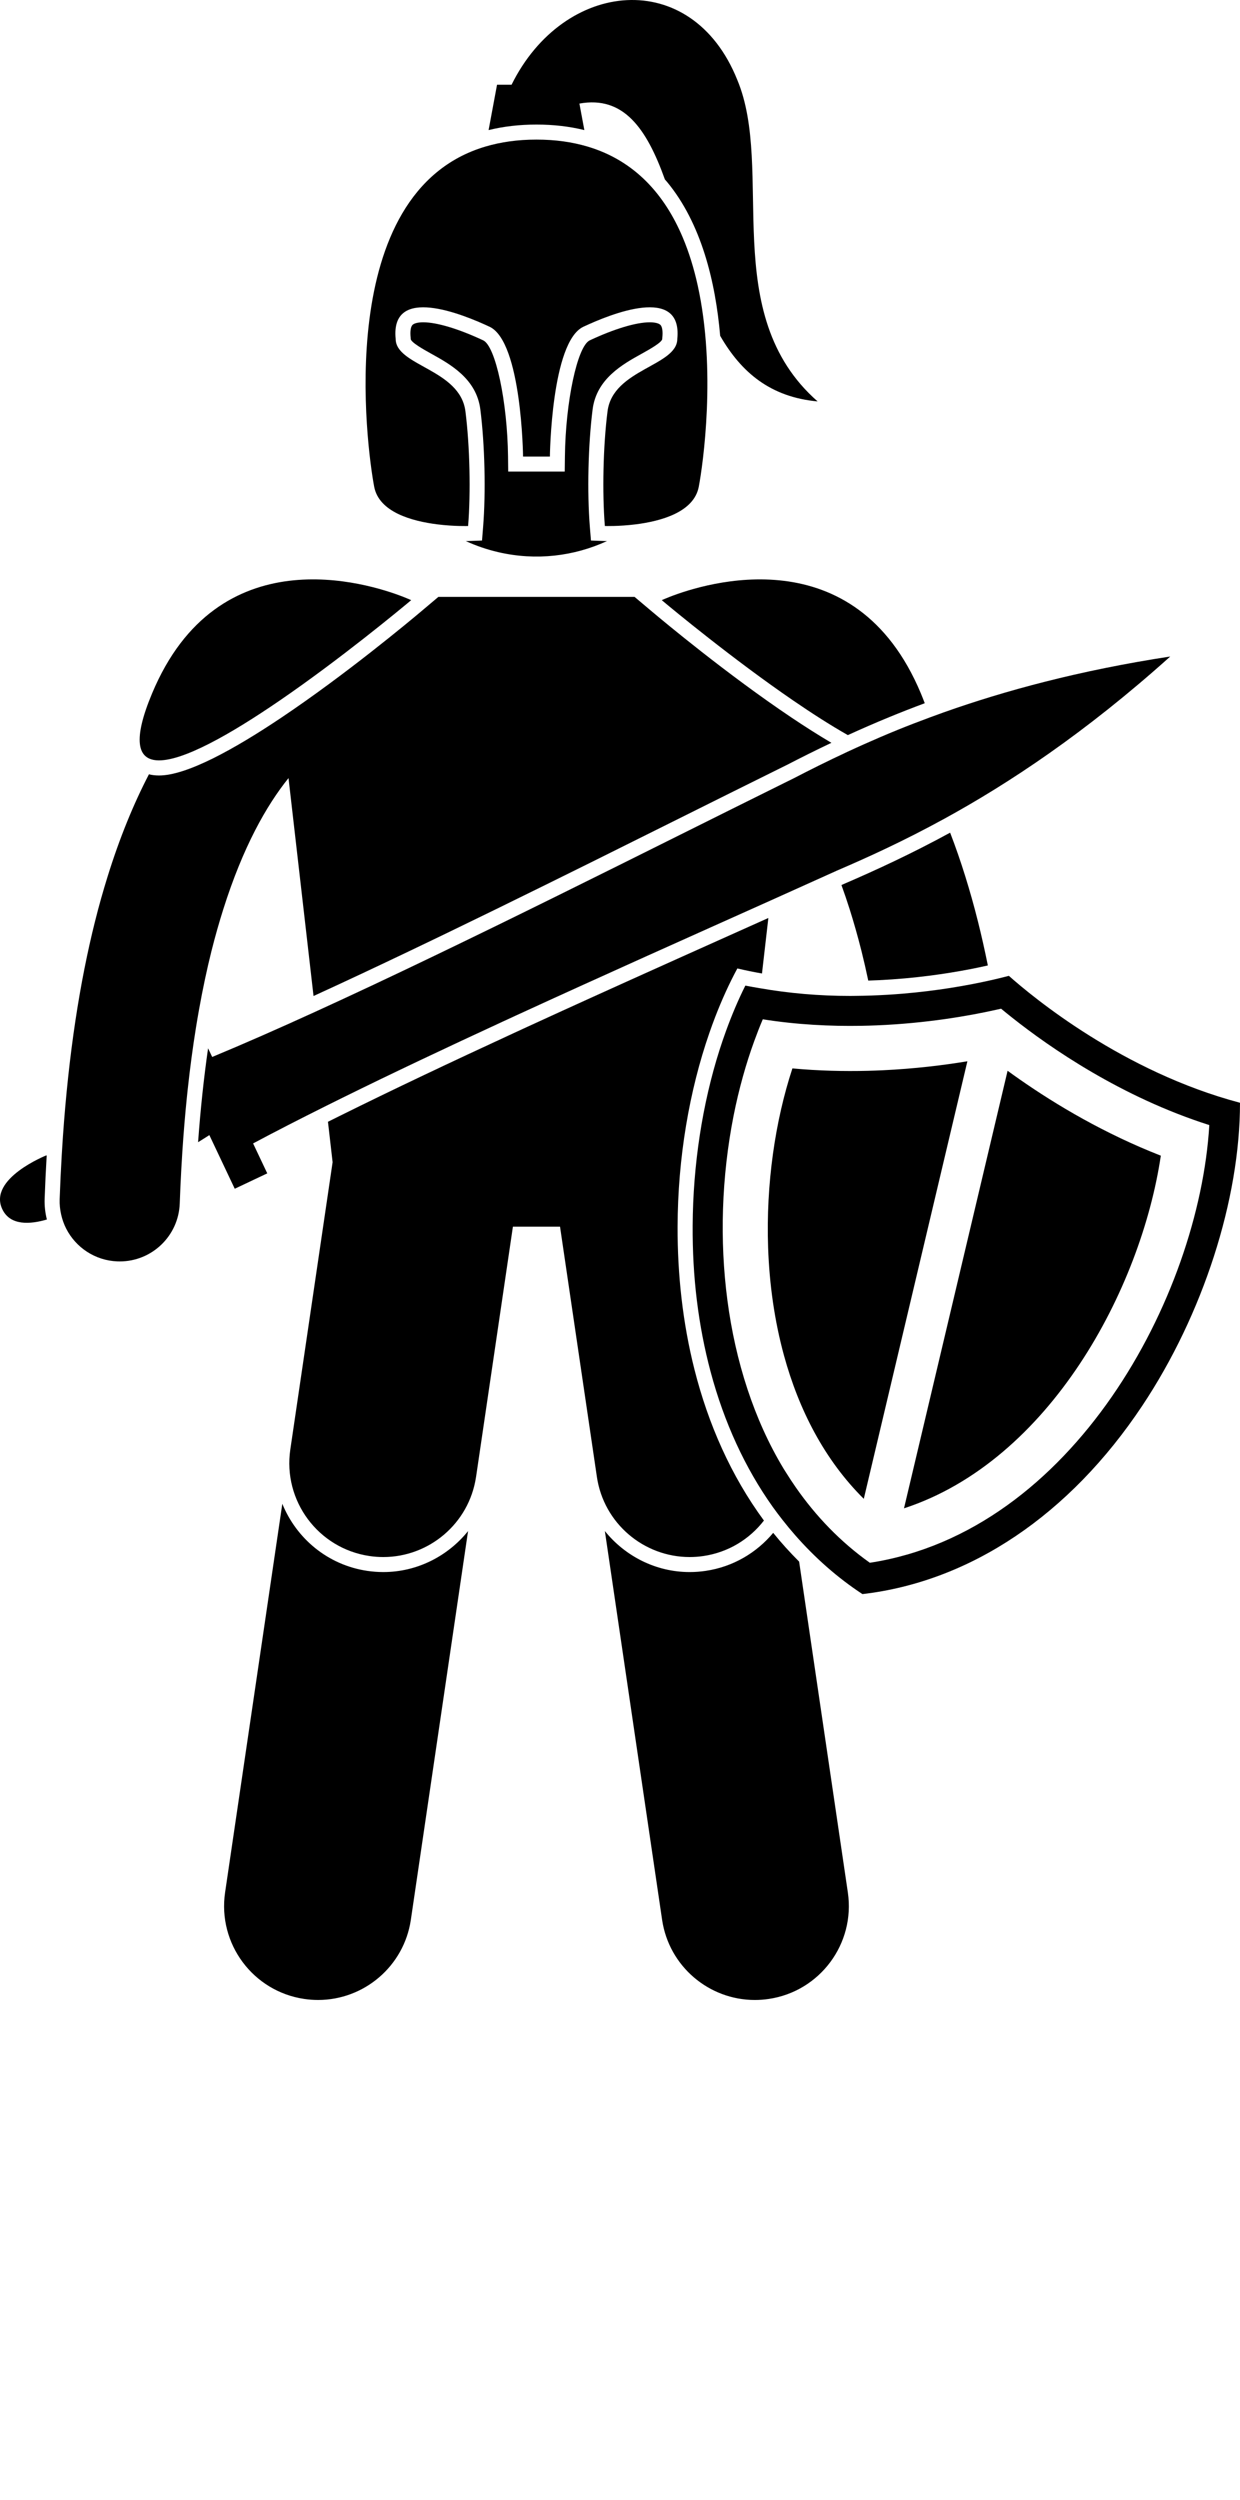 <svg xmlns="http://www.w3.org/2000/svg" xmlns:xlink="http://www.w3.org/1999/xlink" version="1.1" x="0px" y="0px" viewBox="0 0 165.106 332.85" style="enable-background:new 0 0 165.106 266.28;" xml:space="preserve"><g><path d="M77.807,17.321l-0.658-3.531c5.866-1.057,8.934,3.279,11.382,10.104c0.094,0.109,0.191,0.213,0.284,0.324   c4.557,5.507,6.445,13.233,7.076,20.495c2.83,4.914,6.735,8.163,12.976,8.734C95.571,41.78,103.2,22.614,98.161,10.614   C92.097-4.481,75.055-2.769,68.116,11.28h-1.935l-1.125,6.041c1.979-0.489,4.106-0.736,6.376-0.736   C73.702,16.585,75.827,16.832,77.807,17.321z"/><path d="M93.952,209.15c-0.697,0.104-1.414,0.157-2.126,0.157c-4.497,0-8.604-2.122-11.288-5.459l7.62,51.751   c0.914,6.212,6.252,10.681,12.349,10.681c0.607,0,1.221-0.044,1.839-0.135c6.829-1.005,11.551-7.357,10.544-14.188l-6.485-44.04   c-1.222-1.224-2.382-2.496-3.453-3.831C100.747,206.727,97.615,208.611,93.952,209.15z"/><path d="M79.474,196.624c0,0,0,0.001,0,0.002c0.913,6.212,6.255,10.68,12.352,10.681c0.606,0,1.218-0.044,1.835-0.135   c3.328-0.491,6.148-2.256,8.056-4.723c-4.392-5.972-7.418-12.865-9.252-20.126c-1.565-6.196-2.264-12.649-2.244-19.006   c0.028-9.159,1.565-18.106,4.232-25.79c0.251-0.723,0.509-1.437,0.779-2.136c0.885-2.288,1.867-4.454,2.947-6.451   c1.095,0.259,2.19,0.481,3.28,0.673l0.849-7.392c-1.475,0.662-2.972,1.332-4.504,2.019c-4.555,2.042-9.362,4.197-14.263,6.409   c-3.043,1.374-6.12,2.769-9.205,4.177c-1.395,0.637-2.79,1.276-4.183,1.916c-0.614,0.282-1.224,0.565-1.837,0.848   c-8.067,3.721-15.98,7.46-23.126,11.008c-0.509,0.253-1.02,0.506-1.521,0.757l0.618,5.382l-5.629,38.233l-0.002,0.015   c-1.006,6.829,3.715,13.181,10.545,14.188c0.617,0.091,1.229,0.135,1.835,0.135c6.084-0.001,11.411-4.448,12.344-10.636   c0.003-0.015,0.007-0.029,0.009-0.044l4.906-33.31h2.021h2.23h2.022L79.474,196.624z"/><path d="M51.038,209.307c-0.713,0-1.428-0.054-2.127-0.157c-5.269-0.776-9.451-4.319-11.32-8.933l-7.619,51.741   c-1.005,6.829,3.717,13.181,10.546,14.186c0.618,0.091,1.232,0.135,1.838,0.135c6.097,0,11.436-4.468,12.35-10.681l7.617-51.747   C59.639,207.187,55.533,209.307,51.038,209.307z"/><path d="M78.688,71.966l-0.146-1.771c-0.378-4.683-0.23-10.986,0.365-15.688c0.519-4.078,3.999-6.006,6.54-7.414   c0.955-0.531,2.733-1.516,2.733-1.979v-0.1l0.01-0.098c0.079-0.788-0.008-1.386-0.237-1.639c-0.209-0.23-0.735-0.365-1.441-0.365   c-1.821,0-4.732,0.877-7.987,2.404c-1.647,0.773-3.226,8.158-3.307,15.492l-0.024,1.978h-1.977h-3.571h-1.978l-0.023-1.977   c-0.084-7.338-1.66-14.723-3.307-15.494c-3.256-1.527-6.166-2.404-7.984-2.404c-0.709,0-1.233,0.135-1.444,0.365   c-0.229,0.253-0.315,0.851-0.237,1.639l0.01,0.098v0.1c0,0.463,1.778,1.447,2.732,1.979c2.542,1.408,6.022,3.336,6.541,7.414   c0.596,4.698,0.744,11.002,0.367,15.686l-0.143,1.774l-1.779,0.065c0,0-0.139,0.005-0.381,0.007   c1.358,0.623,2.799,1.121,4.311,1.473c5.058,1.178,10.112,0.543,14.491-1.473c-0.228-0.002-0.357-0.007-0.357-0.007L78.688,71.966z   "/><path d="M58.215,69.812c2.273,0.286,4.114,0.222,4.114,0.222c0.357-4.422,0.234-10.617-0.357-15.274   c-0.715-5.627-9.289-6.028-9.289-9.646c-0.715-7.235,8.937-3.281,12.504-1.608c4.289,2.01,4.459,17.282,4.459,17.282h3.572   c0,0,0.172-15.272,4.459-17.282c3.568-1.673,13.221-5.627,12.506,1.608c0,3.617-8.575,4.019-9.289,9.646   c-0.593,4.657-0.715,10.852-0.357,15.274c0,0,1.828,0.063,4.09-0.219c3.396-0.424,7.771-1.629,8.415-5.006   c0.562-2.954,2.354-15.537-0.147-26.83c-0.486-2.194-1.133-4.34-1.984-6.357c-2.369-5.613-6.311-10.224-12.695-12.112   c-2.011-0.595-4.259-0.924-6.782-0.924c-2.523,0-4.772,0.33-6.784,0.924c-20.482,6.06-15.8,40.174-14.826,45.299   C50.465,68.178,54.822,69.385,58.215,69.812z"/><path d="M112.038,117.838c0.372,1.026,0.738,2.096,1.094,3.222c0.544,1.722,1.068,3.556,1.564,5.527   c0.002,0.011,0.006,0.02,0.009,0.031c0.314,1.259,0.615,2.575,0.904,3.939c0.472-0.015,0.94-0.033,1.401-0.055   c4.793-0.23,8.997-0.853,12.116-1.456c0.898-0.173,1.699-0.344,2.406-0.504c-0.409-2.026-0.847-3.971-1.314-5.837   c-0.002-0.011-0.007-0.021-0.009-0.031c-0.52-2.09-1.084-4.07-1.675-5.974c-0.637-2.052-1.314-3.994-2.024-5.837   c-5.118,2.789-9.87,4.988-14.265,6.879C112.179,117.775,112.105,117.807,112.038,117.838z"/><path d="M123.13,93.629c-0.156-0.417-0.325-0.849-0.516-1.306c-8.767-20.969-28.676-14.716-33.453-12.855   c-0.672,0.262-1.047,0.438-1.047,0.438s0.066,0.056,0.18,0.151c1.264,1.057,9.223,7.662,17.339,13.223   c2.467,1.691,4.947,3.283,7.258,4.594c1.747-0.8,3.573-1.597,5.486-2.384C119.905,94.862,121.484,94.24,123.13,93.629z"/><path d="M6.242,162.368c-0.222-0.887-0.333-1.816-0.298-2.775c0.068-1.93,0.161-3.825,0.27-5.694l-0.028-0.079   c0,0-7.811,3.096-5.879,7.176C1.363,163.226,4.035,163.014,6.242,162.368z"/><path d="M31.256,158.272l4.33-2.049l-1.886-3.985c2.987-1.594,6.237-3.259,9.665-4.97c0.02-0.01,0.041-0.02,0.061-0.03   c0.699-0.349,1.406-0.699,2.12-1.052c6.666-3.289,13.944-6.727,21.371-10.156c0.64-0.296,1.282-0.591,1.924-0.887   c11.607-5.34,23.454-10.621,33.733-15.235c3.076-1.38,6.011-2.701,8.757-3.945c0.04-0.019,0.083-0.038,0.124-0.056   c4.019-1.729,8.832-3.909,14.31-6.913c8.524-4.675,18.673-11.362,30.055-21.587c-12.171,1.865-22.062,4.566-30.166,7.44   c-0.643,0.228-1.266,0.457-1.886,0.687c-1.465,0.543-2.884,1.088-4.228,1.635c-1.562,0.635-3.032,1.268-4.439,1.896   c-0.781,0.348-1.538,0.693-2.273,1.036c-2.662,1.24-5.054,2.44-7.177,3.54c-0.277,0.137-0.564,0.279-0.846,0.418   c-0.145,0.071-0.289,0.143-0.435,0.215c-17.531,8.669-42.056,21.151-62.383,30.431c-4.871,2.224-9.501,4.264-13.734,6.022   l-0.547-1.156c-0.567,3.939-1.012,8.11-1.33,12.505c0.92-0.568,1.5-0.947,1.5-0.947L31.256,158.272z"/><path d="M12.643,122.707c-2.007,8.031-3.497,17.502-4.273,28.724c-0.054,0.788-0.104,1.586-0.151,2.391   c-0.112,1.9-0.205,3.845-0.276,5.844c-0.024,0.696,0.05,1.371,0.194,2.021c0.148,0.665,0.372,1.3,0.674,1.893   c1.277,2.503,3.835,4.258,6.843,4.365c0.098,0.003,0.193,0.004,0.289,0.004c4.287,0,7.836-3.398,7.99-7.718   c0.054-1.54,0.124-3.039,0.204-4.509c0.044-0.807,0.092-1.603,0.143-2.388c0.164-2.514,0.366-4.922,0.601-7.225   c0.037-0.36,0.075-0.715,0.113-1.07c0.313-2.885,0.678-5.604,1.09-8.164c0.131-0.819,0.268-1.619,0.409-2.406   c0.504-2.817,1.062-5.437,1.667-7.858c0.001-0.007,0.004-0.014,0.006-0.022c0.496-1.973,1.021-3.808,1.565-5.53   c2.622-8.296,5.731-13.788,8.684-17.463l3.332,29.014c15.594-7.138,33.617-16.123,48.841-23.715   c4.585-2.287,8.92-4.448,12.912-6.422c0.378-0.188,0.771-0.382,1.142-0.565c0.041-0.02,0.084-0.041,0.125-0.062   c1.877-0.972,3.857-1.96,5.935-2.949c-1.74-1.022-3.535-2.166-5.328-3.369c-8.563-5.746-17.022-12.805-18.55-14.093l-0.456-0.384   l-1.877-1.582H58.372l-1.878,1.583l-0.454,0.383c-1.528,1.288-9.987,8.348-18.551,14.093c-6.28,4.214-12.616,7.722-16.316,7.722   c-0.002,0-0.002,0-0.002,0c-0.503,0-0.946-0.059-1.341-0.156c-2.03,3.909-3.891,8.418-5.504,13.611   c-0.593,1.911-1.159,3.898-1.68,5.997C12.645,122.703,12.644,122.705,12.643,122.707z"/><path d="M37.23,93.28c8.115-5.561,16.073-12.165,17.339-13.223c0.115-0.096,0.181-0.152,0.181-0.152s-0.375-0.176-1.047-0.438   c-4.777-1.861-24.686-8.113-33.454,12.855c-2.602,6.222-1.926,8.705,0.585,8.904C24.169,101.491,30.745,97.724,37.23,93.28z"/><path d="M126.512,131.54c-1.896,0.298-4.036,0.569-6.356,0.763c-1.325,0.111-2.712,0.193-4.144,0.243   c-0.67,0.023-1.35,0.038-2.04,0.045c-0.252,0.003-0.5,0.009-0.755,0.009c-4.175,0-8.181-0.355-11.983-1.019   c-0.665-0.116-1.338-0.222-1.99-0.357c-0.951,1.894-1.803,3.917-2.57,6.023c-0.3,0.824-0.586,1.66-0.857,2.51   c-2.296,7.206-3.543,15.316-3.589,23.415c-0.019,3.345,0.156,6.687,0.559,9.959c0.405,3.297,1.019,6.467,1.827,9.497   c1.808,6.776,4.604,12.835,8.273,17.997c0.423,0.596,0.865,1.173,1.311,1.745c0.546,0.698,1.109,1.377,1.689,2.038   c2.645,3.016,5.628,5.653,8.947,7.832c14.377-1.67,27.584-10.547,37.25-25.064c8.107-12.177,13.025-27.487,13.021-40.352   c-15.591-4.132-27.541-14.026-30.775-16.901c-0.143,0.038-0.308,0.08-0.476,0.123c-0.528,0.136-1.179,0.294-1.94,0.465   C130.476,130.836,128.653,131.203,126.512,131.54z M133.294,134.299c0.437,0.363,0.942,0.77,1.48,1.197   c5.076,4.023,14.522,10.566,26.246,14.299c-1.368,22.912-18.207,54.132-45.199,58.275c-3.932-2.792-7.189-6.206-9.859-10.037   c-0.452-0.649-0.887-1.31-1.305-1.982c-0.111-0.178-0.228-0.354-0.336-0.534c-1.986-3.293-3.568-6.848-4.794-10.557   c-2.521-7.633-3.516-15.921-3.259-23.969c0.136-4.249,0.618-8.426,1.402-12.405c0.354-1.799,0.774-3.552,1.249-5.257   c0.451-1.623,0.955-3.196,1.507-4.711c0.362-0.992,0.737-1.968,1.14-2.906c4.561,0.722,9.007,0.938,13.128,0.866   c0.686-0.012,1.362-0.031,2.028-0.059c6.683-0.275,12.321-1.272,15.875-2.065C132.833,134.404,133.077,134.35,133.294,134.299z"/><path d="M105.509,142.249c-2.287,6.956-3.533,15.375-3.234,23.882c0.17,4.834,0.842,9.693,2.11,14.332   c1.975,7.228,5.399,13.906,10.629,19.095l7.277-30.735l0.484-2.044l6.033-25.48c-3.209,0.532-7.024,0.996-11.234,1.196   c-0.659,0.031-1.328,0.056-2.005,0.074C112.381,142.65,109.002,142.572,105.509,142.249z"/><path d="M133.842,143.913l-5.667,23.932l-0.488,2.063l-7.32,30.914c19.401-6.354,31.556-29.187,34.197-46.954   c-7.502-2.932-13.908-6.752-18.738-10.118c-0.579-0.403-1.132-0.798-1.665-1.186L133.842,143.913z"/></g></svg>

